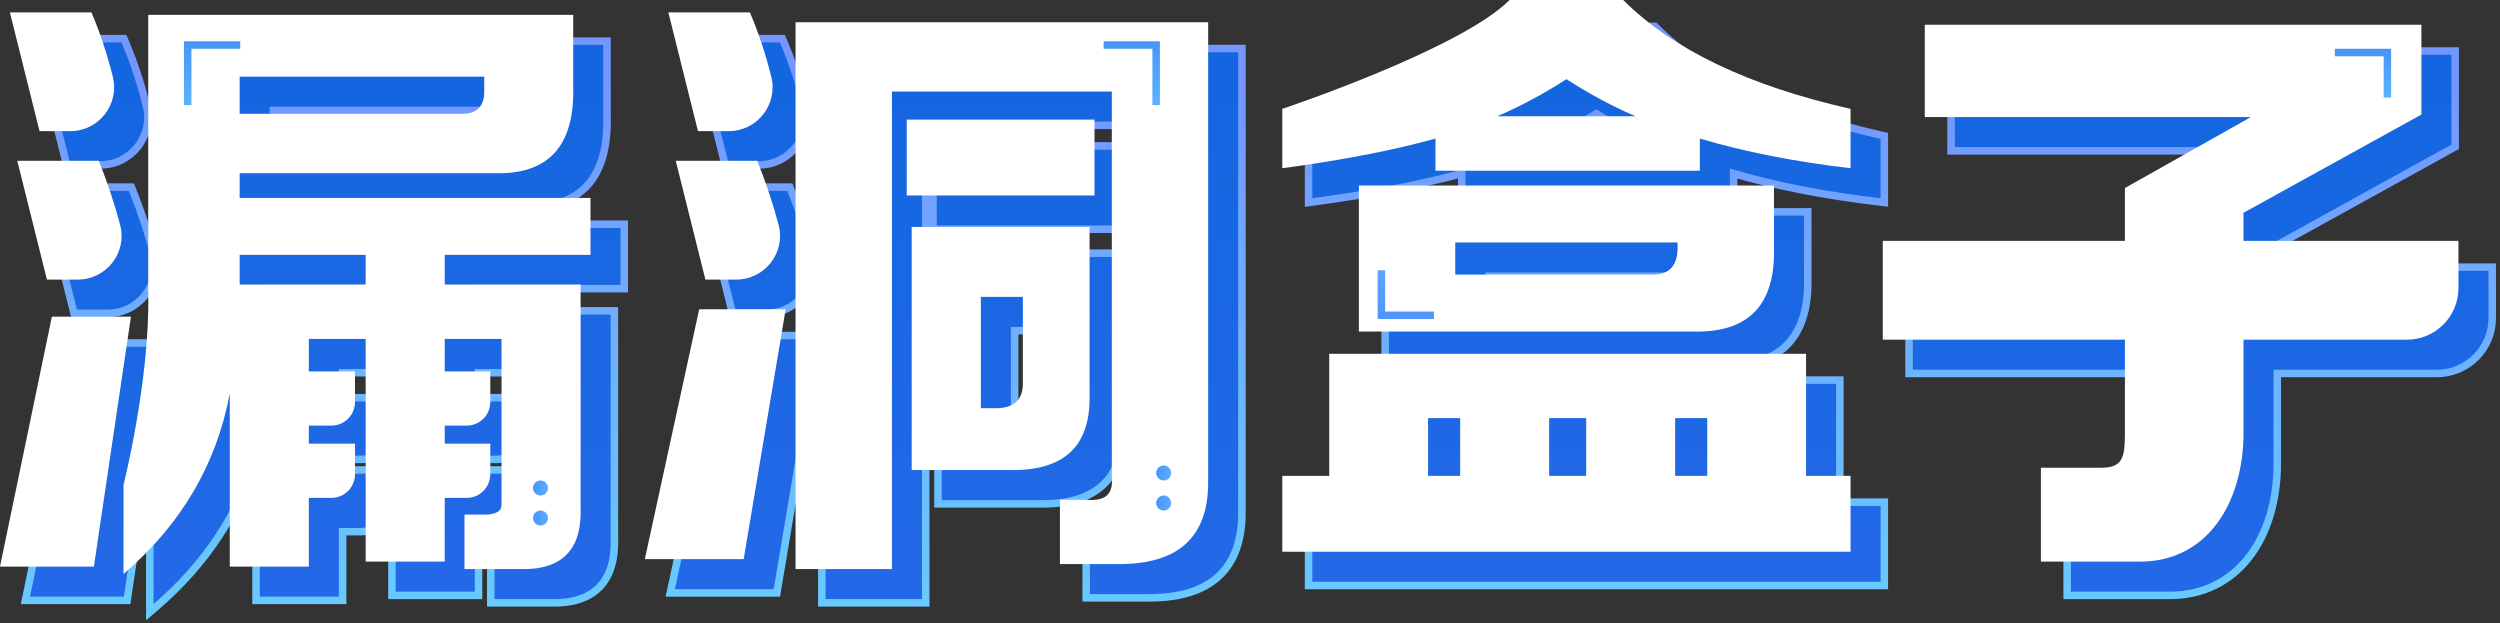 <?xml version="1.0" encoding="UTF-8"?>
<svg width="333px" height="83px" viewBox="0 0 333 83" version="1.1" xmlns="http://www.w3.org/2000/svg" xmlns:xlink="http://www.w3.org/1999/xlink">
    <rect x="0" y="0" width="333" height="83" fill="#333333" stroke="none"/>
    <!-- Generator: Sketch 51 (57462) - http://www.bohemiancoding.com/sketch -->
    <title>漏洞盒子</title>
    <desc>Created with Sketch.</desc>
    <defs>
        <linearGradient x1="50%" y1="0%" x2="50%" y2="122.904%" id="linearGradient-1">
            <stop stop-color="#1266DF" offset="0%"></stop>
            <stop stop-color="#2869EA" offset="100%"></stop>
        </linearGradient>
        <linearGradient x1="80.614%" y1="8.188%" x2="80.614%" y2="114.811%" id="linearGradient-2">
            <stop stop-color="#7496FF" offset="0%"></stop>
            <stop stop-color="#66D3FF" offset="100%"></stop>
        </linearGradient>
        <linearGradient x1="50%" y1="-75.956%" x2="50%" y2="170.797%" id="linearGradient-3">
            <stop stop-color="#3C81F6" offset="0%"></stop>
            <stop stop-color="#66C8FF" offset="100%"></stop>
        </linearGradient>
        <linearGradient x1="50%" y1="-151.025%" x2="50%" y2="170.797%" id="linearGradient-4">
            <stop stop-color="#3C81F6" offset="0%"></stop>
            <stop stop-color="#66AEFF" offset="100%"></stop>
        </linearGradient>
        <linearGradient x1="-209.424%" y1="50%" x2="100%" y2="50%" id="linearGradient-5">
            <stop stop-color="#2161FF" offset="0%"></stop>
            <stop stop-color="#5CAEFF" offset="100%"></stop>
        </linearGradient>
    </defs>
    <g id="Page-1" stroke="none" stroke-width="1" fill="none" fill-rule="evenodd">
        <g id="漏洞盒子">
            <g id="Group-19" transform="translate(3, 3)" fill="url(#linearGradient-1)" fill-rule="nonzero" stroke="url(#linearGradient-2)">
                <path d="M121.278,27.535 L121.278,16.433 L147.289,16.433 L147.289,27.535 L121.278,27.535 Z M86.273,75.978 L93.73,41.694 L106.243,41.694 L100.48,75.978 L86.273,75.978 Z M146.631,54.058 C146.631,60.713 142.998,64.114 135.929,64.114 L121.936,64.114 L121.936,30.724 L146.631,30.724 L146.631,54.058 Z M136.745,41.046 L132.15,41.046 L132.15,54.875 L133.624,54.875 C135.772,54.875 136.745,53.991 136.745,52.08 L136.745,41.046 Z M148.593,13.693 L120.304,13.693 L120.304,77.296 L106.468,77.296 L106.468,3.465 L162.427,3.465 L162.427,65.262 C162.427,72.798 158.245,76.637 150.08,76.637 L141.682,76.637 L141.682,67.07 L142.182,67.07 L145.847,67.072 C147.958,67.265 148.778,66.525 148.593,64.603 L148.593,13.693 Z M98.083,18.966 L93.582,18.966 L89.383,2.148 L101.213,2.148 L101.343,2.452 C102.48,5.107 103.437,7.982 104.213,11.076 C105.219,15.078 102.201,18.966 98.083,18.966 Z M90.37,21.921 L102.209,21.921 L102.335,22.236 C103.508,25.178 104.462,28.05 105.196,30.852 C106.242,34.836 103.197,38.739 99.067,38.739 L94.569,38.739 L90.37,21.921 Z M242.068,63.888 L247.993,63.888 L247.993,74.99 L171.3,74.99 L171.3,63.888 L177.554,63.888 L177.554,47.626 L242.068,47.626 L242.068,63.888 Z M237.791,33.948 C238.012,41.92 234.162,45.889 226.431,45.66 L181.502,45.66 L181.502,25.216 L237.791,25.216 L237.791,33.948 Z M227.918,20.122 L227.918,24.239 L191.704,24.239 L191.704,20.111 C186.306,21.583 179.693,22.847 171.867,23.904 L171.301,23.981 L171.301,15.139 L171.642,15.025 C171.704,15.005 171.824,14.964 171.998,14.905 C172.289,14.806 172.628,14.689 173.009,14.556 C174.098,14.175 175.312,13.74 176.62,13.256 C180.356,11.875 184.091,10.387 187.576,8.849 C191.811,6.979 195.379,5.164 198.058,3.457 C199.613,2.466 200.846,1.525 201.724,0.646 L201.87,0.5 L217.423,0.5 L217.57,0.646 C224.079,7.165 234.089,11.96 247.603,15.012 L247.993,15.1 L247.993,23.971 L247.435,23.906 C240.218,23.059 233.713,21.799 227.918,20.122 Z M223.956,33.796 L195.338,33.796 L195.338,37.08 L221.165,37.08 C223.071,37.08 223.956,36.107 223.956,33.955 L223.956,33.796 Z M202.745,15.989 L216.547,15.989 C214.249,14.891 211.95,13.608 209.646,12.14 C207.34,13.608 205.04,14.891 202.745,15.989 Z M300.334,32.581 L328.966,32.581 L328.966,39.368 C328.966,43.443 325.666,46.747 321.595,46.747 L300.334,46.747 L300.334,58.688 C300.334,68.845 294.884,76.308 286.012,76.308 L272.348,76.308 L272.348,62.8 L280.961,62.8 C283.152,62.8 283.538,62.082 283.538,58.688 L283.538,46.747 L251.286,46.747 L251.286,32.581 L283.538,32.581 L283.538,25.753 L298.916,17.089 L256.881,17.089 L256.881,3.795 L324.029,3.795 L324.029,16.554 L300.334,29.636 L300.334,32.581 Z M2.663,21.921 L14.502,21.921 L14.628,22.236 C15.801,25.178 16.755,28.05 17.49,30.852 C18.535,34.836 15.49,38.739 11.36,38.739 L6.862,38.739 L2.663,21.921 Z M10.376,18.966 L5.875,18.966 L1.676,2.148 L13.506,2.148 L13.636,2.452 C14.773,5.107 15.73,7.982 16.506,11.076 C17.512,15.078 14.494,18.966 10.376,18.966 Z M33.422,24.569 L33.422,26.864 L80.154,26.864 L80.154,35.444 L60.737,35.444 L60.737,38.398 L78.837,38.398 L78.837,38.898 L78.837,68.539 C79.064,74.54 76.085,77.523 70.11,77.297 L62.37,77.297 L62.37,69.047 L65.502,69.047 C66.795,69.047 67.306,68.754 67.306,68.228 L67.306,46.648 L60.737,46.648 L60.737,49.974 L66.807,49.974 L66.807,54.545 C66.807,56.559 65.176,58.192 63.164,58.192 L60.737,58.192 L60.737,59.599 L66.807,59.599 L66.807,64.17 C66.807,66.184 65.176,67.817 63.164,67.817 L60.737,67.817 L60.737,76.308 L49.206,76.308 L49.206,46.648 L42.637,46.648 L42.637,49.974 L48.785,49.974 L48.785,54.545 C48.785,56.559 47.154,58.192 45.142,58.192 L42.637,58.192 L42.637,59.599 L48.785,59.599 L48.785,64.17 C48.785,66.184 47.154,67.817 45.142,67.817 L42.637,67.817 L42.637,76.967 L31.106,76.967 L31.106,57.656 C28.833,65.432 24.389,72.161 17.78,77.834 L16.954,78.543 L16.954,65.592 L16.969,65.47 C16.995,65.37 17.042,65.174 17.11,64.891 C17.222,64.417 17.347,63.87 17.482,63.257 C17.867,61.506 18.253,59.579 18.613,57.537 C19.34,53.41 19.867,49.35 20.11,45.554 C20.23,43.676 20.278,41.894 20.246,40.216 L20.246,2.478 L77.851,2.478 L77.851,2.978 L77.851,12.521 C78.073,20.71 74.341,24.799 66.819,24.569 L33.422,24.569 Z M7.504,42.682 L19.023,42.682 L13.936,76.967 L0.386,76.967 L7.504,42.682 Z M49.206,35.444 L33.422,35.444 L33.422,38.398 L49.206,38.398 L49.206,35.444 Z M33.422,11.716 L33.422,15.659 L62.542,15.659 C64.239,15.659 65.002,14.895 65.002,13.194 L65.002,11.716 L33.422,11.716 Z" id="Combined-Shape"></path>
            </g>
            <g id="Group-19-Copy-2" fill="#FFFFFF" fill-rule="nonzero">
                <path d="M120.778,26.035 L120.778,15.933 L145.789,15.933 L145.789,26.035 L120.778,26.035 Z M85.893,74.478 L93.133,41.194 L104.651,41.194 L99.057,74.478 L85.893,74.478 Z M145.131,53.058 C145.131,59.432 141.727,62.614 134.929,62.614 L121.436,62.614 L121.436,30.224 L145.131,30.224 L145.131,53.058 Z M136.245,51.08 L136.245,39.546 L130.65,39.546 L130.65,54.375 L132.624,54.375 C135.037,54.375 136.245,53.279 136.245,51.08 Z M105.968,75.796 L105.968,2.965 L160.927,2.965 L160.927,64.262 C160.927,71.512 156.978,75.137 149.08,75.137 L141.182,75.137 L141.182,66.57 L144.801,66.57 C147.213,66.791 148.308,65.802 148.093,63.603 L148.093,12.193 L118.804,12.193 L118.804,75.796 L105.968,75.796 Z M97.083,17.466 L92.973,17.466 L89.023,1.648 L99.883,1.648 C101.012,4.282 101.96,7.133 102.729,10.198 C103.655,13.883 100.877,17.466 97.083,17.466 Z M90.01,21.421 L100.87,21.421 C102.032,24.336 102.981,27.188 103.713,29.979 C104.678,33.654 101.861,37.239 98.067,37.239 L93.959,37.239 L90.01,21.421 Z" id="Combined-Shape"></path>
                <path d="M223.127,63.388 L227.405,63.388 L227.405,55.693 L223.127,55.693 L223.127,63.388 Z M206.344,63.388 L211.28,63.388 L211.28,55.693 L206.344,55.693 L206.344,63.388 Z M190.217,63.388 L194.496,63.388 L194.496,55.693 L190.217,55.693 L190.217,63.388 Z M240.568,47.126 L240.568,63.388 L246.493,63.388 L246.493,73.49 L170.8,73.49 L170.8,63.388 L177.054,63.388 L177.054,47.126 L240.568,47.126 Z M236.291,32.955 C236.506,40.648 232.888,44.381 225.431,44.16 L181.002,44.16 L181.002,24.716 L236.291,24.716 L236.291,32.955 Z M201.077,-0 L216.216,-0 C222.798,6.59 232.887,11.427 246.493,14.5 L246.493,22.409 C239.032,21.534 232.342,20.216 226.418,18.454 L226.418,22.739 L191.204,22.739 L191.204,18.454 C185.718,19.994 178.915,21.313 170.801,22.409 L170.801,14.5 C170.801,14.5 194.496,6.59 201.077,-0 Z M223.456,32.955 L223.456,32.296 L193.838,32.296 L193.838,36.58 L220.165,36.58 C222.356,36.58 223.456,35.376 223.456,32.955 Z M199.433,15.489 L217.862,15.489 C214.786,14.171 211.718,12.523 208.647,10.546 C205.571,12.523 202.502,14.171 199.433,15.489 Z" id="Combined-Shape"></path>
                <path d="M298.834,32.081 L298.834,28.341 L322.529,15.259 L322.529,3.295 L256.381,3.295 L256.381,15.589 L299.822,15.589 L283.038,25.046 L283.038,32.081 L250.786,32.081 L250.786,45.247 L283.038,45.247 L283.038,57.688 C283.038,60.766 282.81,62.3 279.961,62.3 L271.848,62.3 L271.848,74.808 L285.012,74.808 C294.228,74.808 298.834,66.693 298.834,57.688 L298.834,45.247 L320.595,45.247 C324.39,45.247 327.466,42.167 327.466,38.368 L327.466,32.081 L298.834,32.081 Z" id="Fill-11"></path>
                <path d="M2.303,21.421 L13.163,21.421 C14.325,24.336 15.274,27.188 16.006,29.979 C16.971,33.654 14.154,37.239 10.36,37.239 L6.252,37.239 L2.303,21.421 Z M9.376,17.466 L5.266,17.466 L1.316,1.648 L12.176,1.648 C13.305,4.282 14.253,7.133 15.022,10.198 C15.948,13.883 13.17,17.466 9.376,17.466 Z M31.922,23.069 L31.922,26.364 L78.654,26.364 L78.654,33.944 L59.237,33.944 L59.237,37.898 L77.337,37.898 L77.337,67.558 C77.553,73.269 74.813,76.012 69.11,75.797 L61.87,75.797 L61.87,68.547 L64.502,68.547 C66.035,68.547 66.806,68.104 66.806,67.228 L66.806,45.148 L59.237,45.148 L59.237,49.474 L65.307,49.474 L65.307,53.545 C65.307,55.283 63.9,56.692 62.164,56.692 L59.237,56.692 L59.237,59.099 L65.307,59.099 L65.307,63.17 C65.307,64.908 63.9,66.317 62.164,66.317 L59.237,66.317 L59.237,74.808 L48.706,74.808 L48.706,45.148 L41.137,45.148 L41.137,49.474 L47.285,49.474 L47.285,53.545 C47.285,55.283 45.878,56.692 44.142,56.692 L41.137,56.692 L41.137,57.895 L41.137,58.001 L41.137,59.099 L47.285,59.099 L47.285,63.17 C47.285,64.908 45.878,66.317 44.142,66.317 L41.137,66.317 L41.137,75.467 L30.606,75.467 L30.606,52.398 C28.847,61.847 24.132,69.864 16.454,76.455 L16.454,64.592 C16.454,64.592 19.961,50.642 19.746,39.216 L19.746,1.978 L76.351,1.978 L76.351,11.534 C76.566,19.444 73.06,23.29 65.819,23.069 L31.922,23.069 Z M6.911,42.182 L17.443,42.182 L12.505,75.467 L-3.71258579e-13,75.467 L6.911,42.182 Z M48.706,33.944 L31.922,33.944 L31.922,36.909 L31.922,37.898 L48.706,37.898 L48.706,33.944 Z M31.922,10.216 L31.922,15.159 L61.542,15.159 C63.516,15.159 64.502,14.17 64.502,12.194 L64.502,10.216 L31.922,10.216 Z" id="Combined-Shape"></path>
            </g>
            <polyline id="Path-23" stroke="url(#linearGradient-3)" points="32 6 25 6 25 14"></polyline>
            <polyline id="Path-23-Copy" stroke="url(#linearGradient-3)" transform="translate(150.5, 10) scale(-1, 1) translate(-150.5, -10) " points="154 6 147 6 147 14"></polyline>
            <polyline id="Path-23-Copy-3" stroke="url(#linearGradient-3)" transform="translate(314.5, 10) scale(-1, 1) translate(-314.5, -10) " points="318 7 311 7 311 13"></polyline>
            <polyline id="Path-23-Copy-2" stroke="url(#linearGradient-4)" transform="translate(187.5, 39) scale(-1, 1) rotate(-180) translate(-187.5, -39) " points="191 36 184 36 184 42"></polyline>
            <circle id="Oval-14" fill="url(#linearGradient-5)" fill-rule="nonzero" cx="155" cy="67" r="1"></circle>
            <circle id="Oval-14-Copy-2" fill="url(#linearGradient-5)" fill-rule="nonzero" cx="72" cy="69" r="1"></circle>
            <circle id="Oval-14-Copy" fill="url(#linearGradient-5)" fill-rule="nonzero" cx="155" cy="63" r="1"></circle>
            <circle id="Oval-14-Copy-3" fill="url(#linearGradient-5)" fill-rule="nonzero" cx="72" cy="65" r="1"></circle>
        </g>
    </g>
</svg>